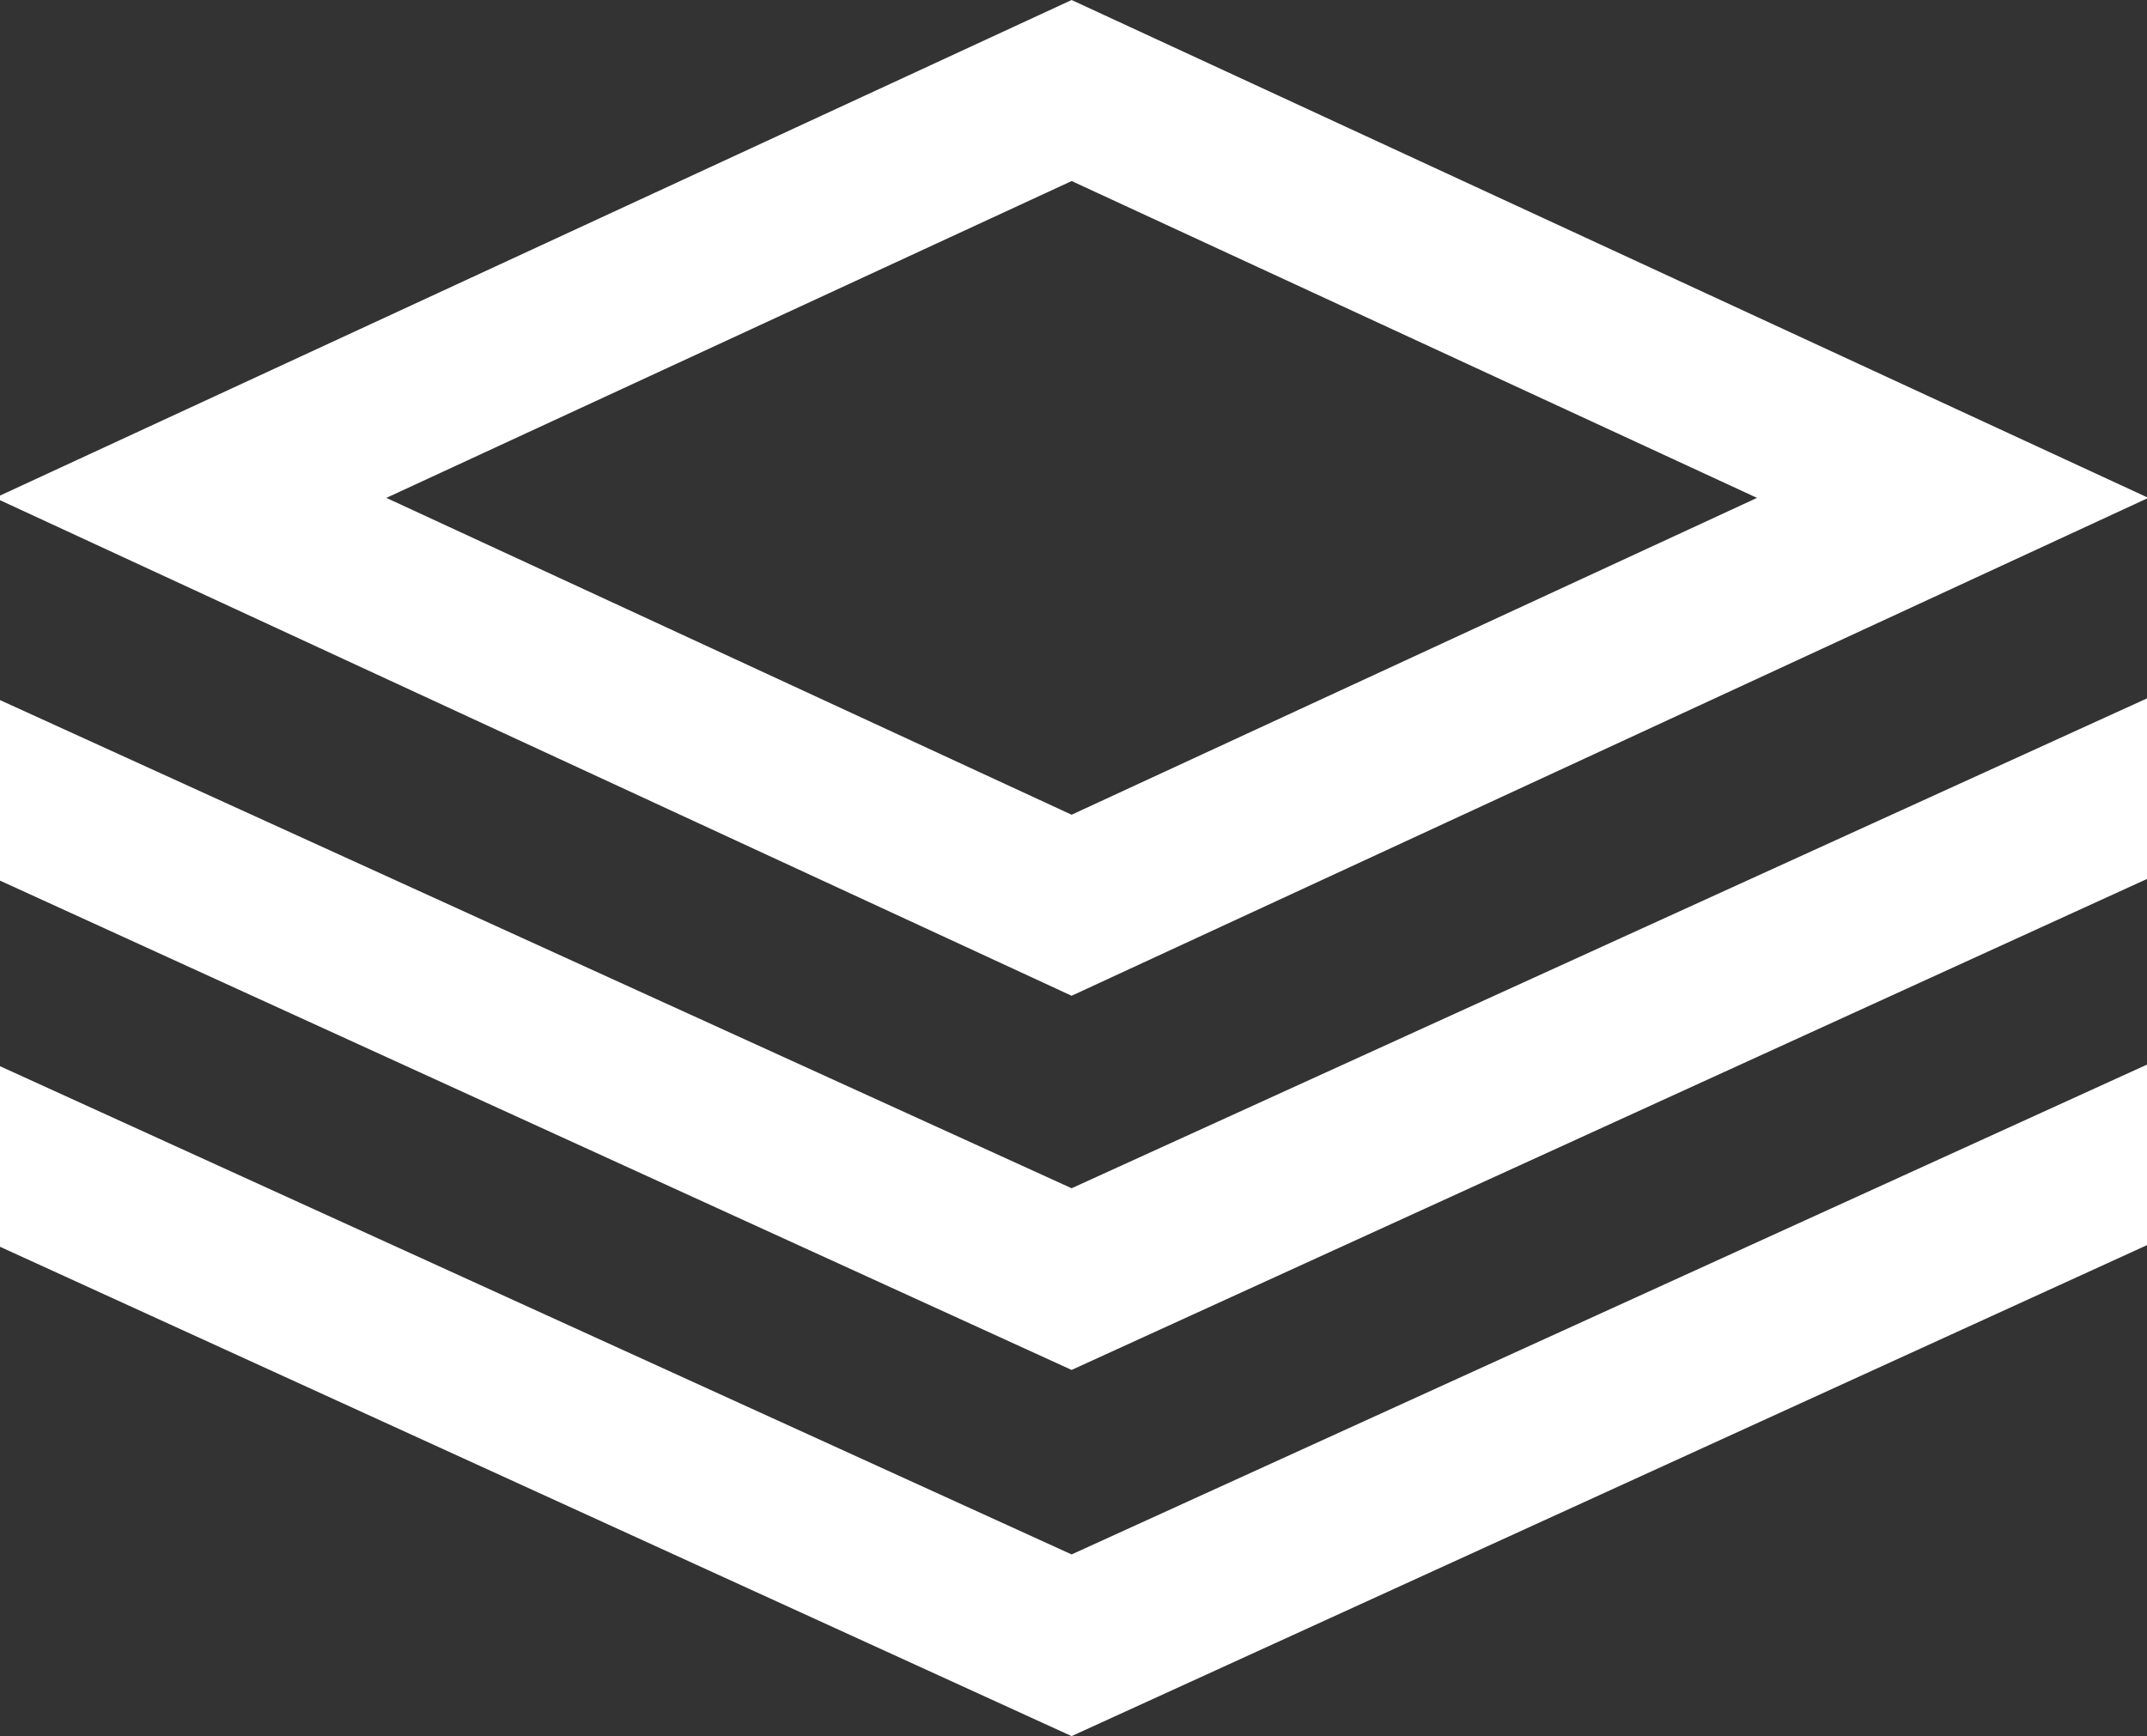 <svg xmlns="http://www.w3.org/2000/svg" width="59.613" height="48.218" viewBox="0 0 59.613 48.218">
  <rect x="0" y="0" width="59.613" height="48.218" fill="#333333" stroke="none"/>
  <defs>
    <style>
      .cls-1 {
        fill: #fff;
        fill-rule: evenodd;
      }
    </style>
  </defs>
  <g id="logo" transform="translate(60.003 -34.719)">
    <path id="Path_1" data-name="Path 1" class="cls-1" d="M0,16.372V16.5L29.754,30.264,59.613,16.453v-.035L29.754,2.608Zm10.727.064,19.028-8.8,19.03,8.8-19.031,8.8-19.027-8.8ZM29.754,35.61,0,22.052v5.014l29.754,13.59L59.613,27.02V22.005Zm0,10.17L0,32.22v5.015L29.754,50.826,59.613,37.19V32.176Z" transform="translate(-60.003 32.111)"/>
  </g>
</svg>
